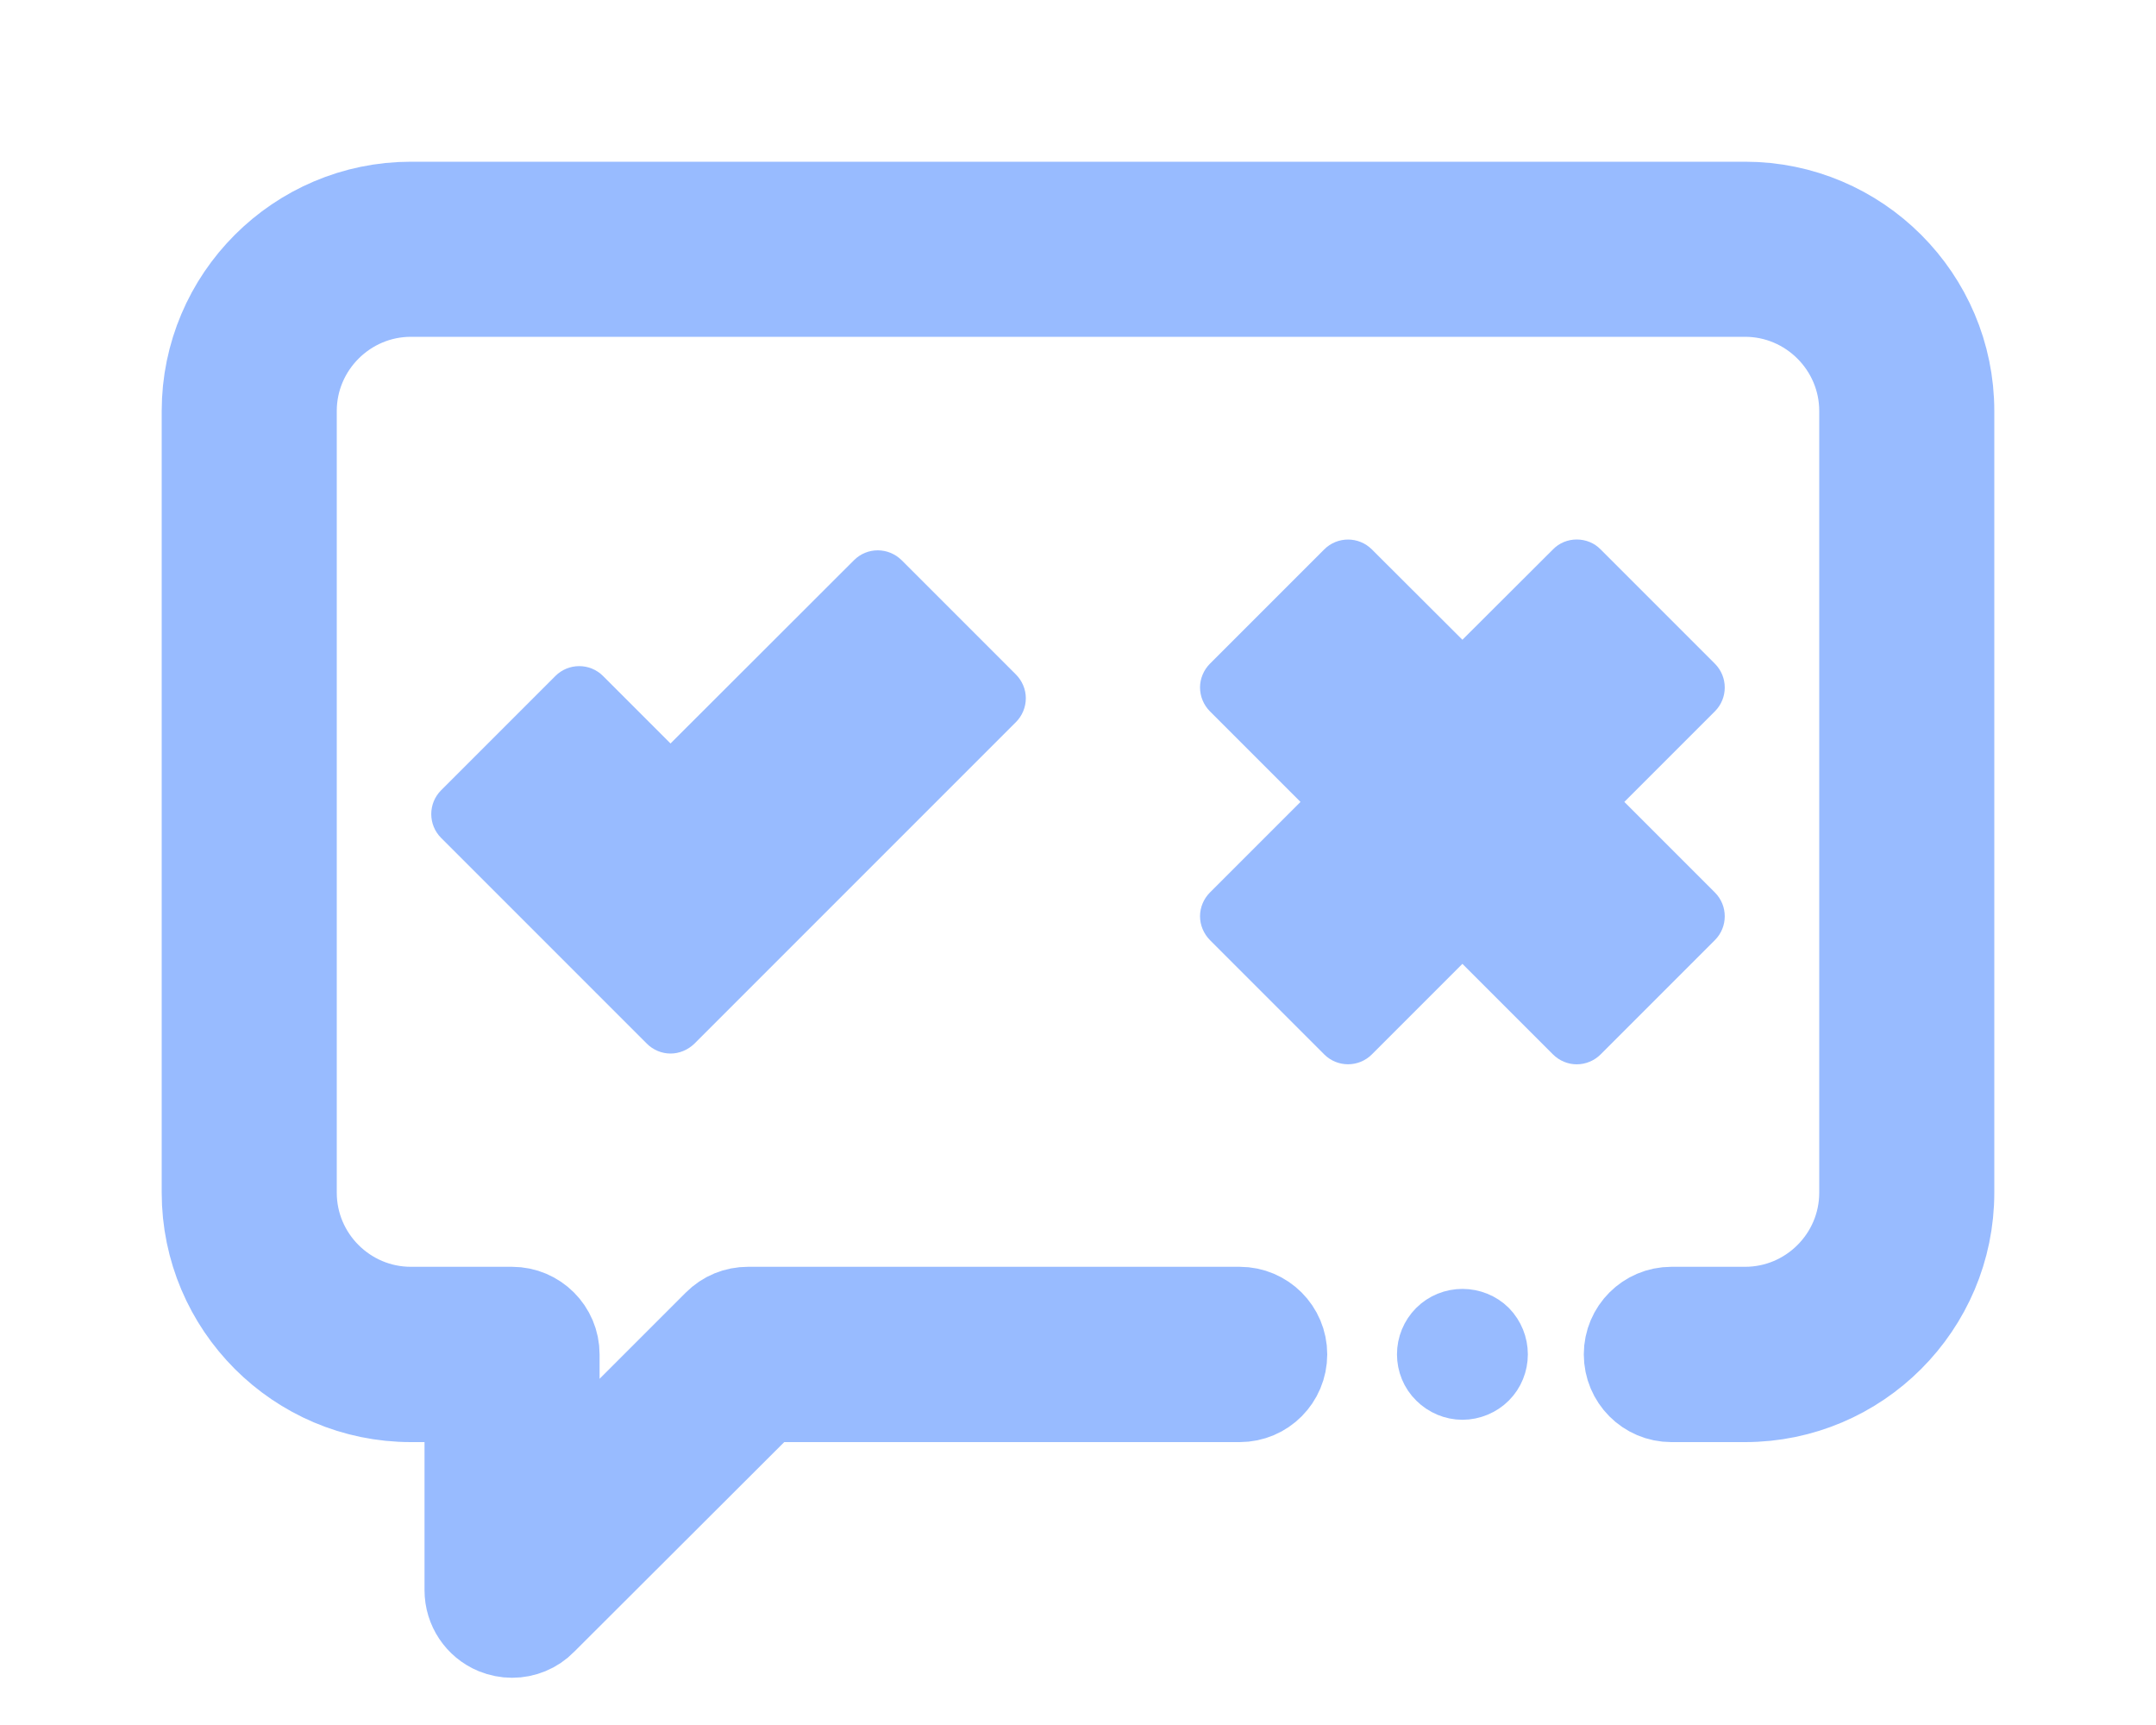 <svg width="10" height="8" viewBox="0 0 10 8" fill="none" xmlns="http://www.w3.org/2000/svg">
<path d="M2.375 7.531C2.355 7.531 2.335 7.527 2.315 7.519C2.257 7.495 2.219 7.438 2.219 7.375V6.438H1.906C1.407 6.438 1 6.031 1 5.531V1.906C1 1.407 1.407 1 1.906 1H8.094C8.593 1 9 1.407 9 1.906V5.531C9 6.031 8.593 6.438 8.094 6.438H7.752C7.666 6.438 7.596 6.368 7.596 6.281C7.596 6.195 7.666 6.125 7.752 6.125H8.094C8.421 6.125 8.688 5.859 8.688 5.531V1.906C8.688 1.579 8.421 1.312 8.094 1.312H1.906C1.579 1.312 1.312 1.579 1.312 1.906V5.531C1.312 5.859 1.579 6.125 1.906 6.125H2.375C2.461 6.125 2.531 6.195 2.531 6.281V6.998L3.358 6.171C3.388 6.141 3.427 6.125 3.469 6.125H5.75C5.836 6.125 5.906 6.195 5.906 6.281C5.906 6.368 5.836 6.438 5.75 6.438H3.534L2.485 7.485C2.456 7.515 2.416 7.531 2.375 7.531Z" fill="#98BBFF" stroke="#98BBFF" stroke-width="0.5"/>
<path d="M7.313 4.936C7.272 4.936 7.232 4.919 7.203 4.89L6.783 4.47L6.363 4.89C6.302 4.951 6.203 4.951 6.142 4.89L5.612 4.36C5.583 4.33 5.566 4.291 5.566 4.249C5.566 4.208 5.583 4.168 5.612 4.139L6.032 3.719L5.612 3.299C5.583 3.27 5.566 3.23 5.566 3.188C5.566 3.147 5.583 3.107 5.612 3.078L6.142 2.548C6.203 2.487 6.302 2.487 6.363 2.548L6.783 2.967L7.203 2.548C7.232 2.518 7.272 2.502 7.313 2.502C7.355 2.502 7.395 2.518 7.424 2.548L7.954 3.078C8.015 3.139 8.015 3.238 7.954 3.299L7.534 3.719L7.954 4.139C8.015 4.2 8.015 4.299 7.954 4.36L7.424 4.89C7.395 4.919 7.355 4.936 7.313 4.936Z" fill="#98BBFF"/>
<path d="M3.11 4.886C3.07 4.886 3.03 4.87 3 4.84L2.767 4.607C2.765 4.605 2.763 4.603 2.761 4.601L2.046 3.886C1.985 3.825 1.985 3.726 2.046 3.665L2.576 3.135C2.637 3.074 2.736 3.074 2.797 3.135L3.11 3.448L3.961 2.598C4.022 2.537 4.12 2.537 4.182 2.598L4.712 3.128C4.741 3.157 4.758 3.197 4.758 3.238C4.758 3.28 4.741 3.32 4.712 3.349L3.221 4.84C3.19 4.87 3.15 4.886 3.11 4.886Z" fill="#98BBFF"/>
<path d="M6.783 6.437C6.742 6.437 6.702 6.42 6.673 6.391C6.643 6.362 6.627 6.322 6.627 6.281C6.627 6.24 6.643 6.2 6.673 6.17C6.702 6.141 6.742 6.125 6.783 6.125C6.824 6.125 6.865 6.141 6.894 6.17C6.923 6.2 6.939 6.24 6.939 6.281C6.939 6.322 6.923 6.362 6.894 6.391C6.865 6.42 6.824 6.437 6.783 6.437Z" fill="#98BBFF" stroke="#98BBFF" stroke-width="0.295"/>
</svg>
